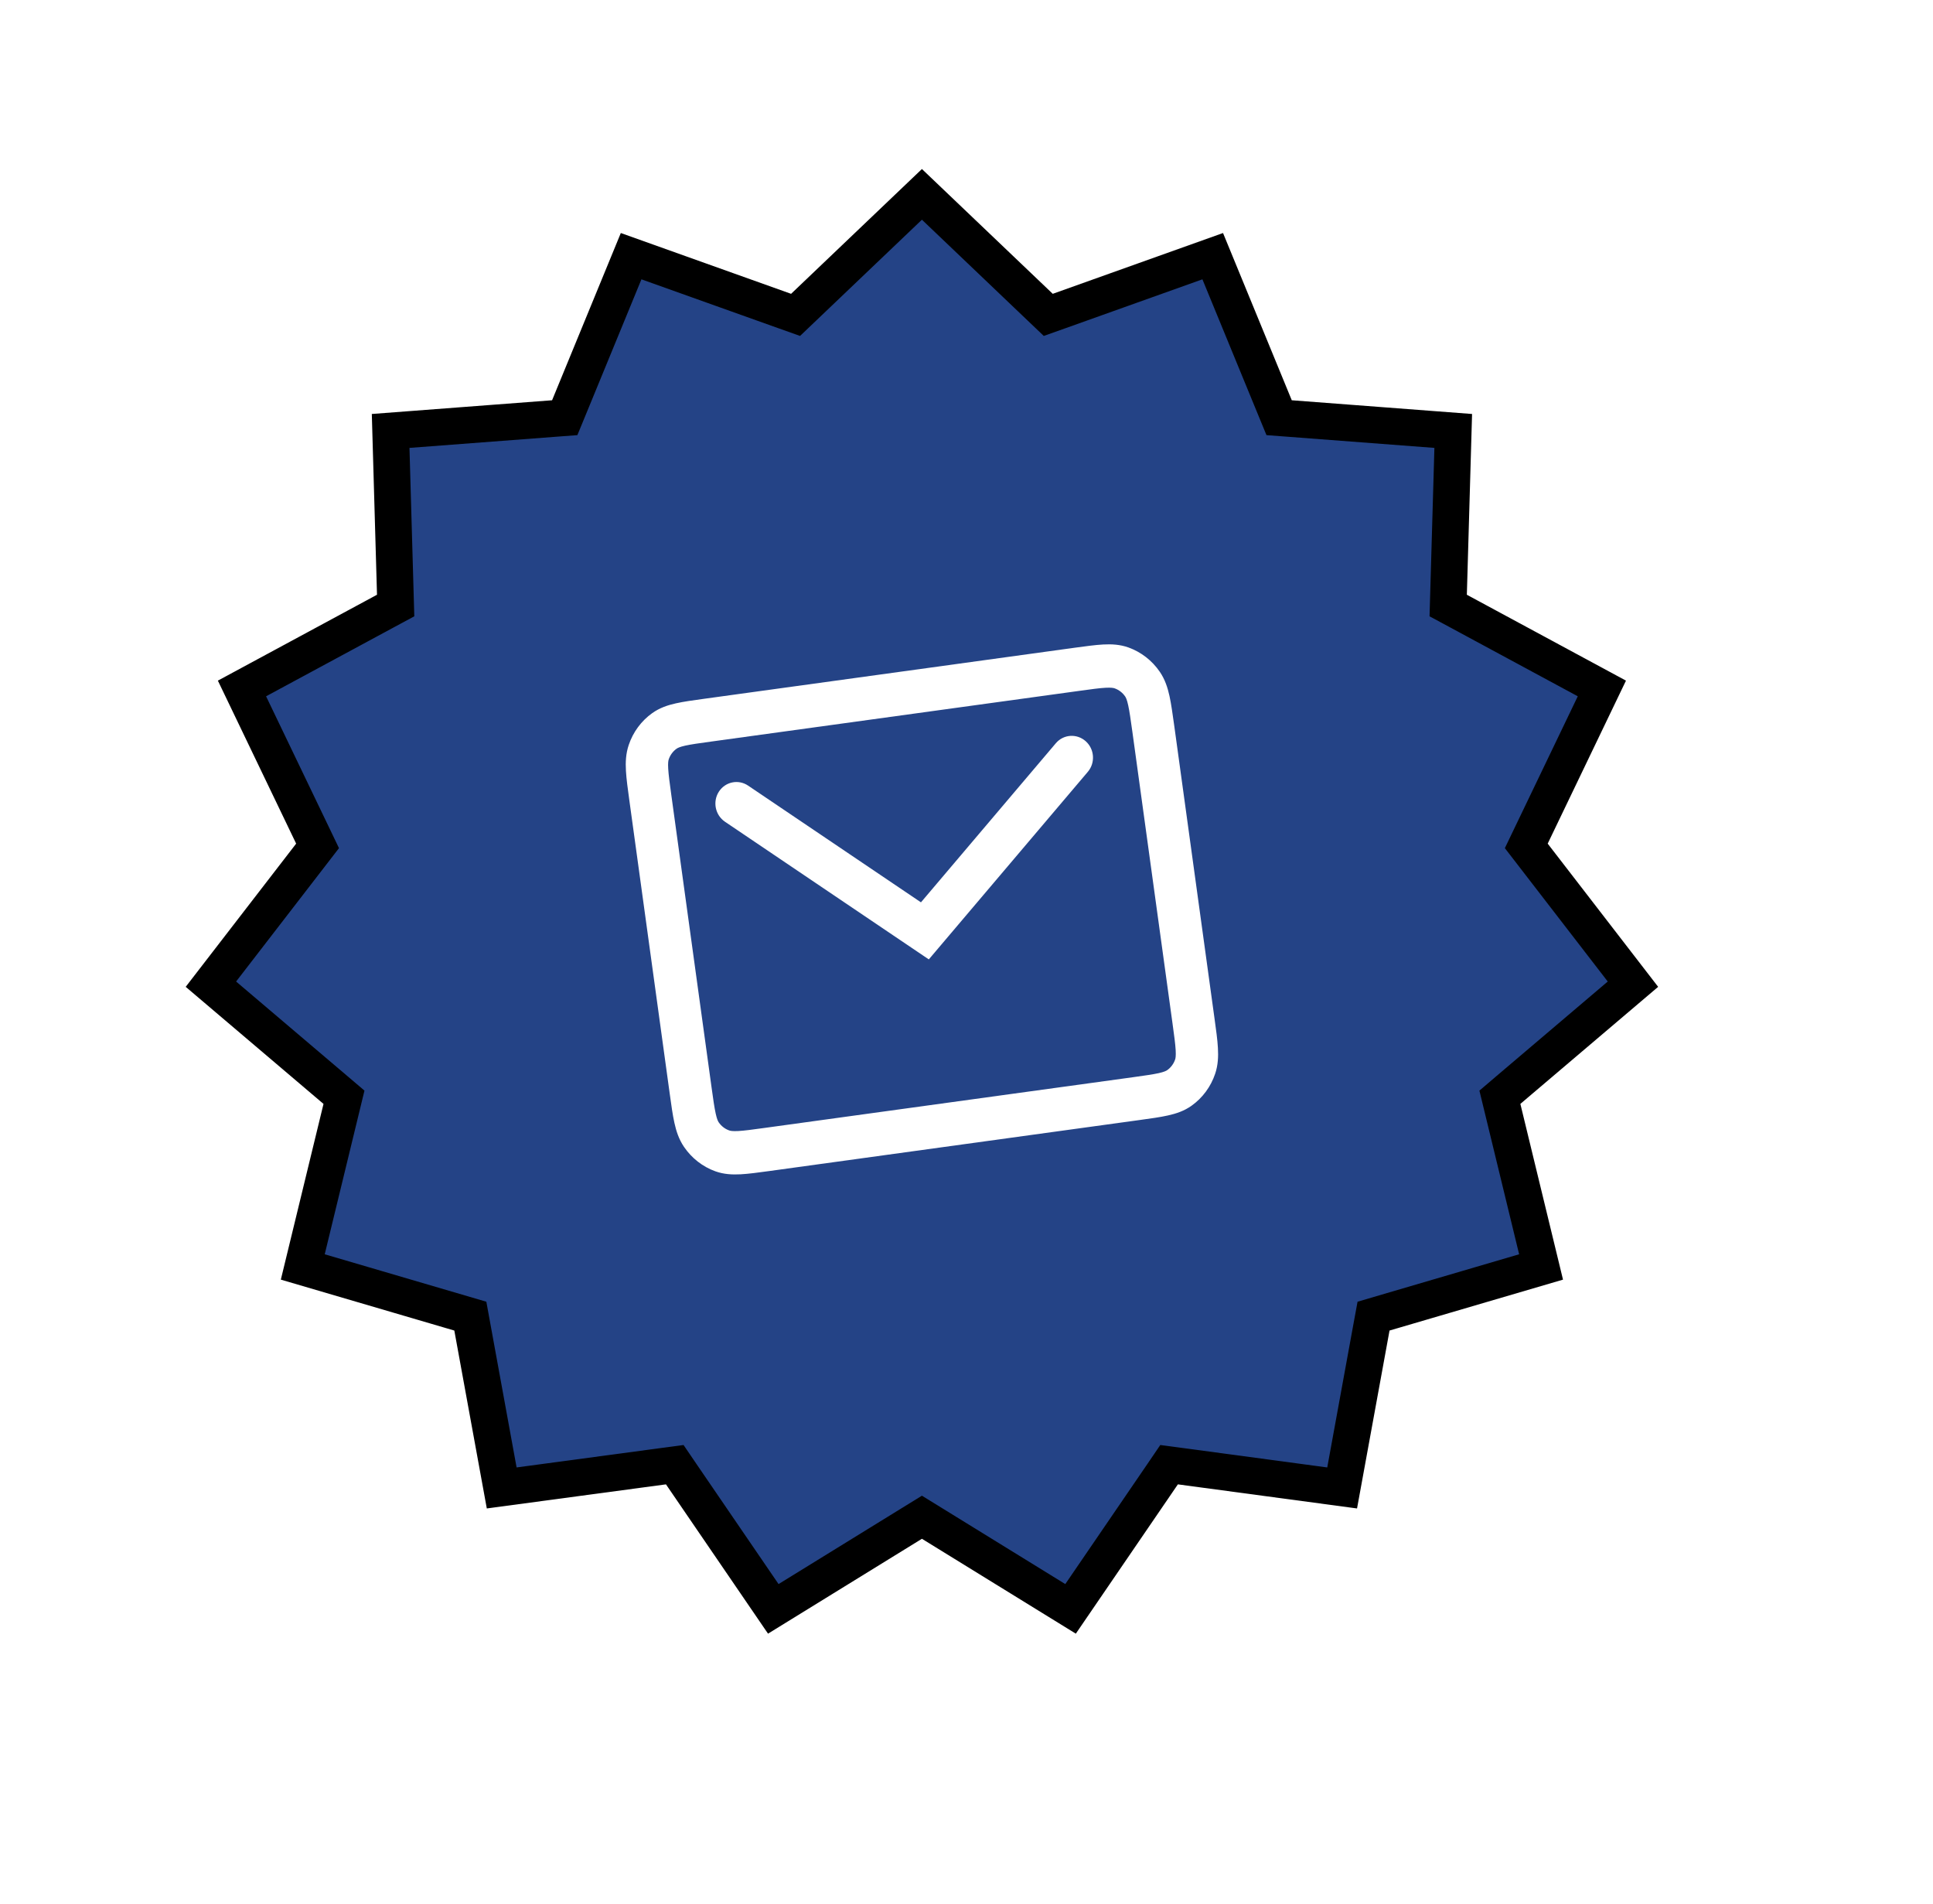 <svg width="66" height="65" viewBox="0 0 66 65" fill="none" xmlns="http://www.w3.org/2000/svg">
<g filter="url(#filter0_d_103_1418)">
<path d="M31.478 1L36.788 6.065L43.698 3.597L46.489 10.384L53.805 10.941L53.594 18.276L60.052 21.76L56.876 28.375L61.358 34.185L55.766 38.936L57.497 46.067L50.456 48.133L49.138 55.351L41.865 54.374L37.725 60.432L31.478 56.582L25.231 60.432L21.091 54.374L13.818 55.351L12.5 48.133L5.459 46.067L7.19 38.936L1.598 34.185L6.08 28.375L2.904 21.76L9.362 18.276L9.151 10.941L16.467 10.384L19.258 3.597L26.168 6.065L31.478 1Z" fill="white"/>
</g>
<path d="M35.513 10.483L35.792 10.749L36.155 10.62L41.407 8.745L43.527 13.902L43.674 14.259L44.059 14.288L49.619 14.711L49.458 20.285L49.447 20.671L49.787 20.854L54.694 23.502L52.28 28.528L52.113 28.876L52.349 29.182L55.755 33.597L51.505 37.207L51.212 37.457L51.303 37.832L52.618 43.25L47.268 44.82L46.898 44.929L46.828 45.308L45.826 50.794L40.3 50.051L39.917 50L39.7 50.319L36.553 54.922L31.806 51.996L31.478 51.794L31.15 51.996L26.403 54.922L23.256 50.319L23.039 50L22.656 50.051L17.13 50.794L16.128 45.308L16.059 44.929L15.688 44.82L10.338 43.25L11.654 37.832L11.745 37.457L11.451 37.207L7.201 33.597L10.607 29.182L10.843 28.876L10.676 28.528L8.262 23.502L13.169 20.854L13.509 20.671L13.498 20.285L13.338 14.711L18.898 14.288L19.282 14.259L19.429 13.902L21.549 8.745L26.801 10.62L27.164 10.749L27.443 10.483L31.478 6.635L35.513 10.483Z" fill="#244386" stroke="black" stroke-width="1.252"/>
<path fill-rule="evenodd" clip-rule="evenodd" d="M24.045 23.854L36.692 22.112C37.069 22.061 37.395 22.016 37.666 22.001C37.952 21.986 38.24 21.999 38.531 22.103C38.964 22.259 39.338 22.55 39.601 22.935C39.777 23.193 39.868 23.474 39.931 23.761C39.99 24.032 40.036 24.366 40.09 24.752L41.469 34.775C41.523 35.161 41.569 35.494 41.584 35.772C41.601 36.065 41.59 36.36 41.49 36.656C41.341 37.098 41.059 37.48 40.684 37.746C40.433 37.925 40.159 38.016 39.879 38.078C39.614 38.138 39.289 38.182 38.912 38.234L26.265 39.976C25.887 40.028 25.562 40.072 25.291 40.087C25.005 40.102 24.716 40.089 24.426 39.985C23.993 39.83 23.619 39.538 23.356 39.153C23.18 38.895 23.089 38.614 23.026 38.327C22.966 38.056 22.92 37.722 22.867 37.336L21.487 27.313C21.434 26.927 21.388 26.594 21.372 26.316C21.355 26.023 21.367 25.728 21.467 25.432C21.615 24.99 21.898 24.608 22.272 24.342C22.524 24.163 22.798 24.072 23.077 24.01C23.342 23.95 23.668 23.906 24.045 23.854ZM23.395 25.454C23.203 25.497 23.135 25.535 23.102 25.558C22.977 25.647 22.883 25.774 22.833 25.922C22.82 25.96 22.803 26.038 22.815 26.239C22.827 26.449 22.864 26.722 22.922 27.145L24.294 37.111C24.352 37.533 24.391 37.806 24.436 38.011C24.479 38.208 24.516 38.278 24.539 38.312C24.627 38.441 24.752 38.538 24.896 38.589C24.934 38.603 25.01 38.621 25.206 38.61C25.411 38.599 25.678 38.563 26.09 38.506L38.683 36.773C39.095 36.716 39.361 36.678 39.562 36.634C39.754 36.591 39.822 36.553 39.855 36.53C39.98 36.441 40.074 36.314 40.124 36.166C40.137 36.128 40.153 36.05 40.142 35.849C40.13 35.639 40.093 35.366 40.035 34.944L38.663 24.977C38.604 24.555 38.566 24.282 38.521 24.077C38.478 23.88 38.441 23.81 38.418 23.776C38.33 23.648 38.205 23.55 38.061 23.499C38.023 23.485 37.947 23.468 37.751 23.478C37.545 23.489 37.279 23.525 36.867 23.582L24.274 25.316C23.862 25.372 23.595 25.41 23.395 25.454Z" fill="white"/>
<path fill-rule="evenodd" clip-rule="evenodd" d="M24.544 27.027C24.763 26.686 25.21 26.593 25.544 26.819L31.445 30.803L36.05 25.372C36.31 25.065 36.767 25.034 37.069 25.302C37.371 25.571 37.404 26.038 37.144 26.346L31.713 32.751L24.754 28.052C24.42 27.826 24.326 27.367 24.544 27.027Z" fill="white"/>
<defs>
<filter id="filter0_d_103_1418" x="0.346" y="0.374" width="64.767" height="64.439" filterUnits="userSpaceOnUse" color-interpolation-filters="sRGB">
<feFlood flood-opacity="0" result="BackgroundImageFix"/>
<feColorMatrix in="SourceAlpha" type="matrix" values="0 0 0 0 0 0 0 0 0 0 0 0 0 0 0 0 0 0 127 0" result="hardAlpha"/>
<feOffset dx="1.252" dy="1.878"/>
<feGaussianBlur stdDeviation="1.252"/>
<feComposite in2="hardAlpha" operator="out"/>
<feColorMatrix type="matrix" values="0 0 0 0 0 0 0 0 0 0 0 0 0 0 0 0 0 0 0.25 0"/>
<feBlend mode="normal" in2="BackgroundImageFix" result="effect1_dropShadow_103_1418"/>
<feBlend mode="normal" in="SourceGraphic" in2="effect1_dropShadow_103_1418" result="shape"/>
</filter>
</defs>
</svg>
